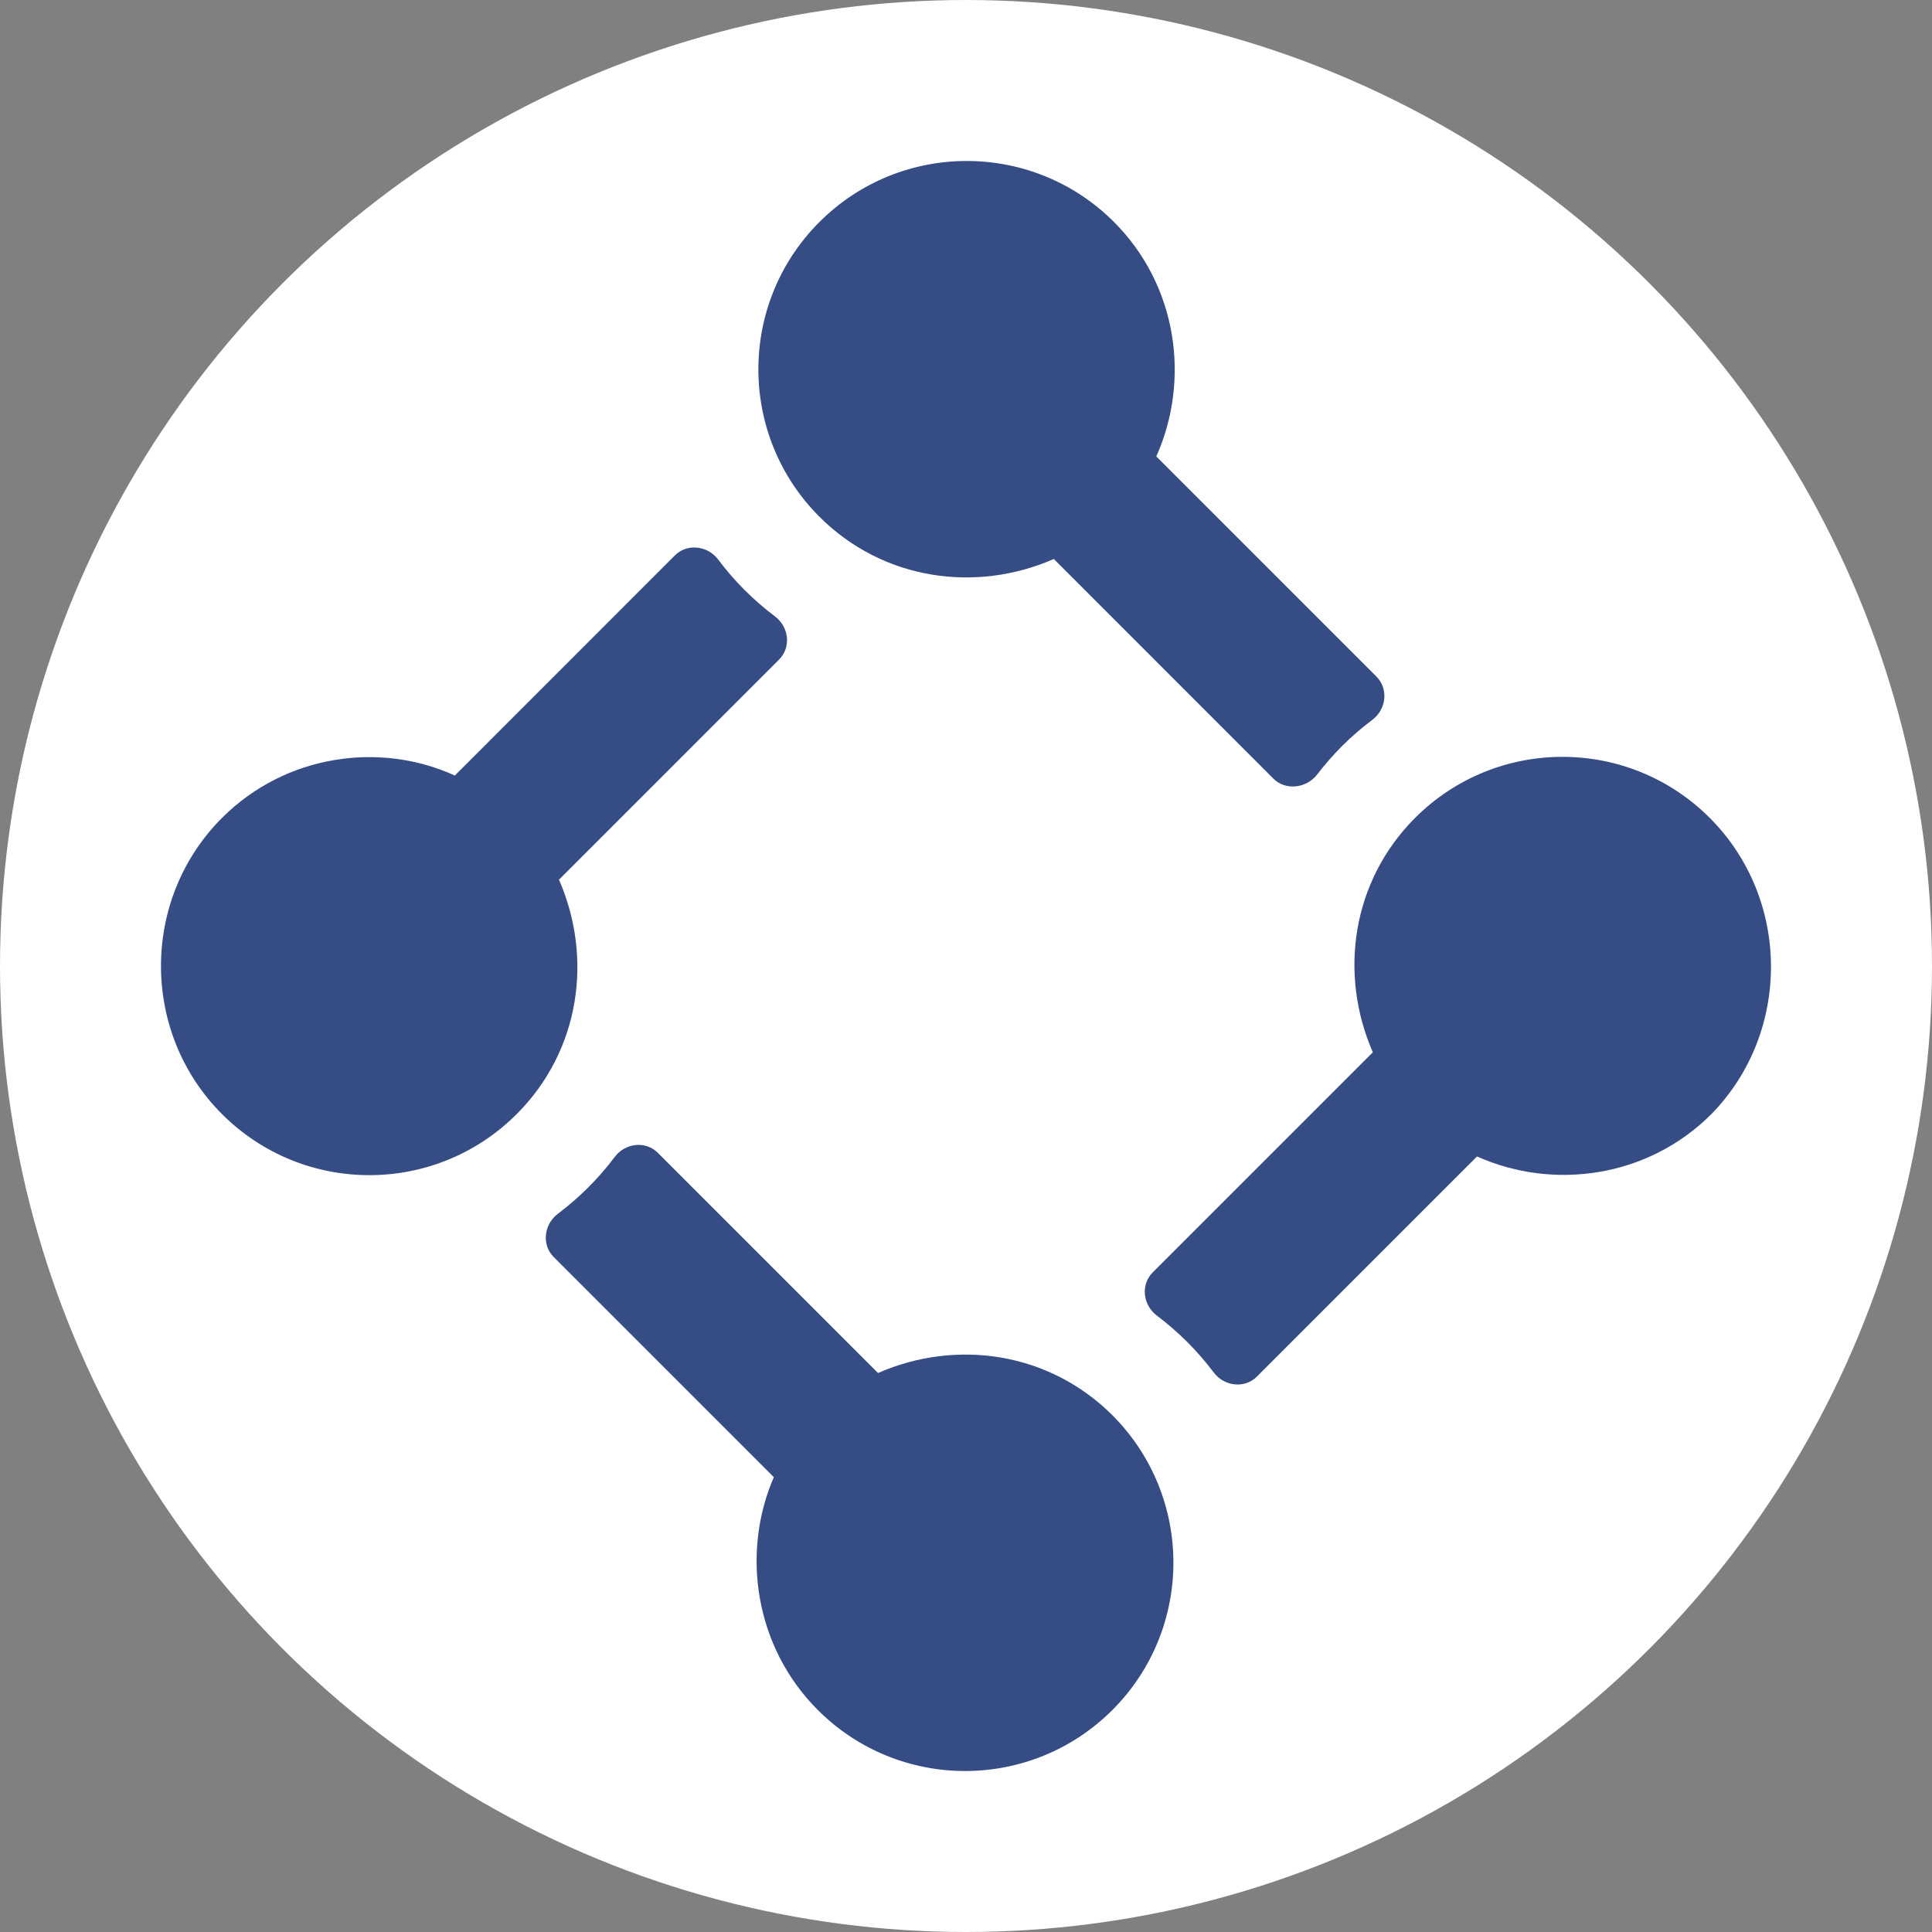 <svg width="24" height="24" viewBox="0 0 24 24" fill="none" xmlns="http://www.w3.org/2000/svg">
<rect x="0" y="0" width="24" height="24" fill="#808080" stroke="none"/>
<g clip-path="url(#clip0_66_1040)">
<circle cx="12" cy="12" r="11.5" fill="white" stroke="white"/>
<path d="M17.049 8.941C16.916 9.041 16.79 9.149 16.669 9.27C16.558 9.382 16.456 9.499 16.364 9.619C16.232 9.792 15.972 9.826 15.818 9.672L13.091 6.944C12.12 7.369 10.967 7.207 10.179 6.419C9.168 5.407 9.168 3.769 10.179 2.758C11.19 1.747 12.828 1.747 13.839 2.758C14.627 3.547 14.789 4.72 14.364 5.67L17.099 8.405C17.251 8.558 17.221 8.811 17.049 8.941Z" fill="#354C85"/>
<path d="M6.418 13.84C5.407 14.851 3.769 14.851 2.758 13.84C1.747 12.829 1.747 11.171 2.758 10.16C3.547 9.371 4.72 9.209 5.65 9.634L8.384 6.899C8.537 6.747 8.79 6.778 8.92 6.949C9.02 7.082 9.128 7.208 9.249 7.329C9.369 7.449 9.496 7.558 9.628 7.658C9.8 7.787 9.831 8.041 9.678 8.193L6.944 10.928C7.368 11.899 7.207 13.052 6.418 13.84Z" fill="#354C85"/>
<path d="M13.819 21.242C12.807 22.253 11.17 22.253 10.159 21.242C9.37 20.453 9.208 19.28 9.613 18.35L6.878 15.615C6.726 15.463 6.757 15.209 6.929 15.079C7.061 14.979 7.187 14.871 7.308 14.75C7.428 14.63 7.537 14.504 7.637 14.371C7.766 14.199 8.02 14.168 8.172 14.321L10.907 17.056C11.877 16.631 13.03 16.793 13.819 17.581C14.829 18.593 14.829 20.23 13.819 21.242Z" fill="#354C85"/>
<path d="M21.239 10.16C20.228 9.149 18.59 9.149 17.579 10.16C16.791 10.948 16.629 12.101 17.054 13.072L14.319 15.807C14.167 15.959 14.198 16.213 14.37 16.342C14.502 16.442 14.628 16.551 14.749 16.671C14.869 16.792 14.978 16.918 15.078 17.05C15.207 17.222 15.461 17.253 15.613 17.101L18.348 14.366C19.298 14.791 20.471 14.629 21.259 13.84C22.25 12.829 22.25 11.171 21.239 10.16Z" fill="#354C85"/>
</g>
<defs>
<clipPath id="clip0_66_1040">
<rect width="24" height="24" fill="white"/>
</clipPath>
</defs>
</svg>
